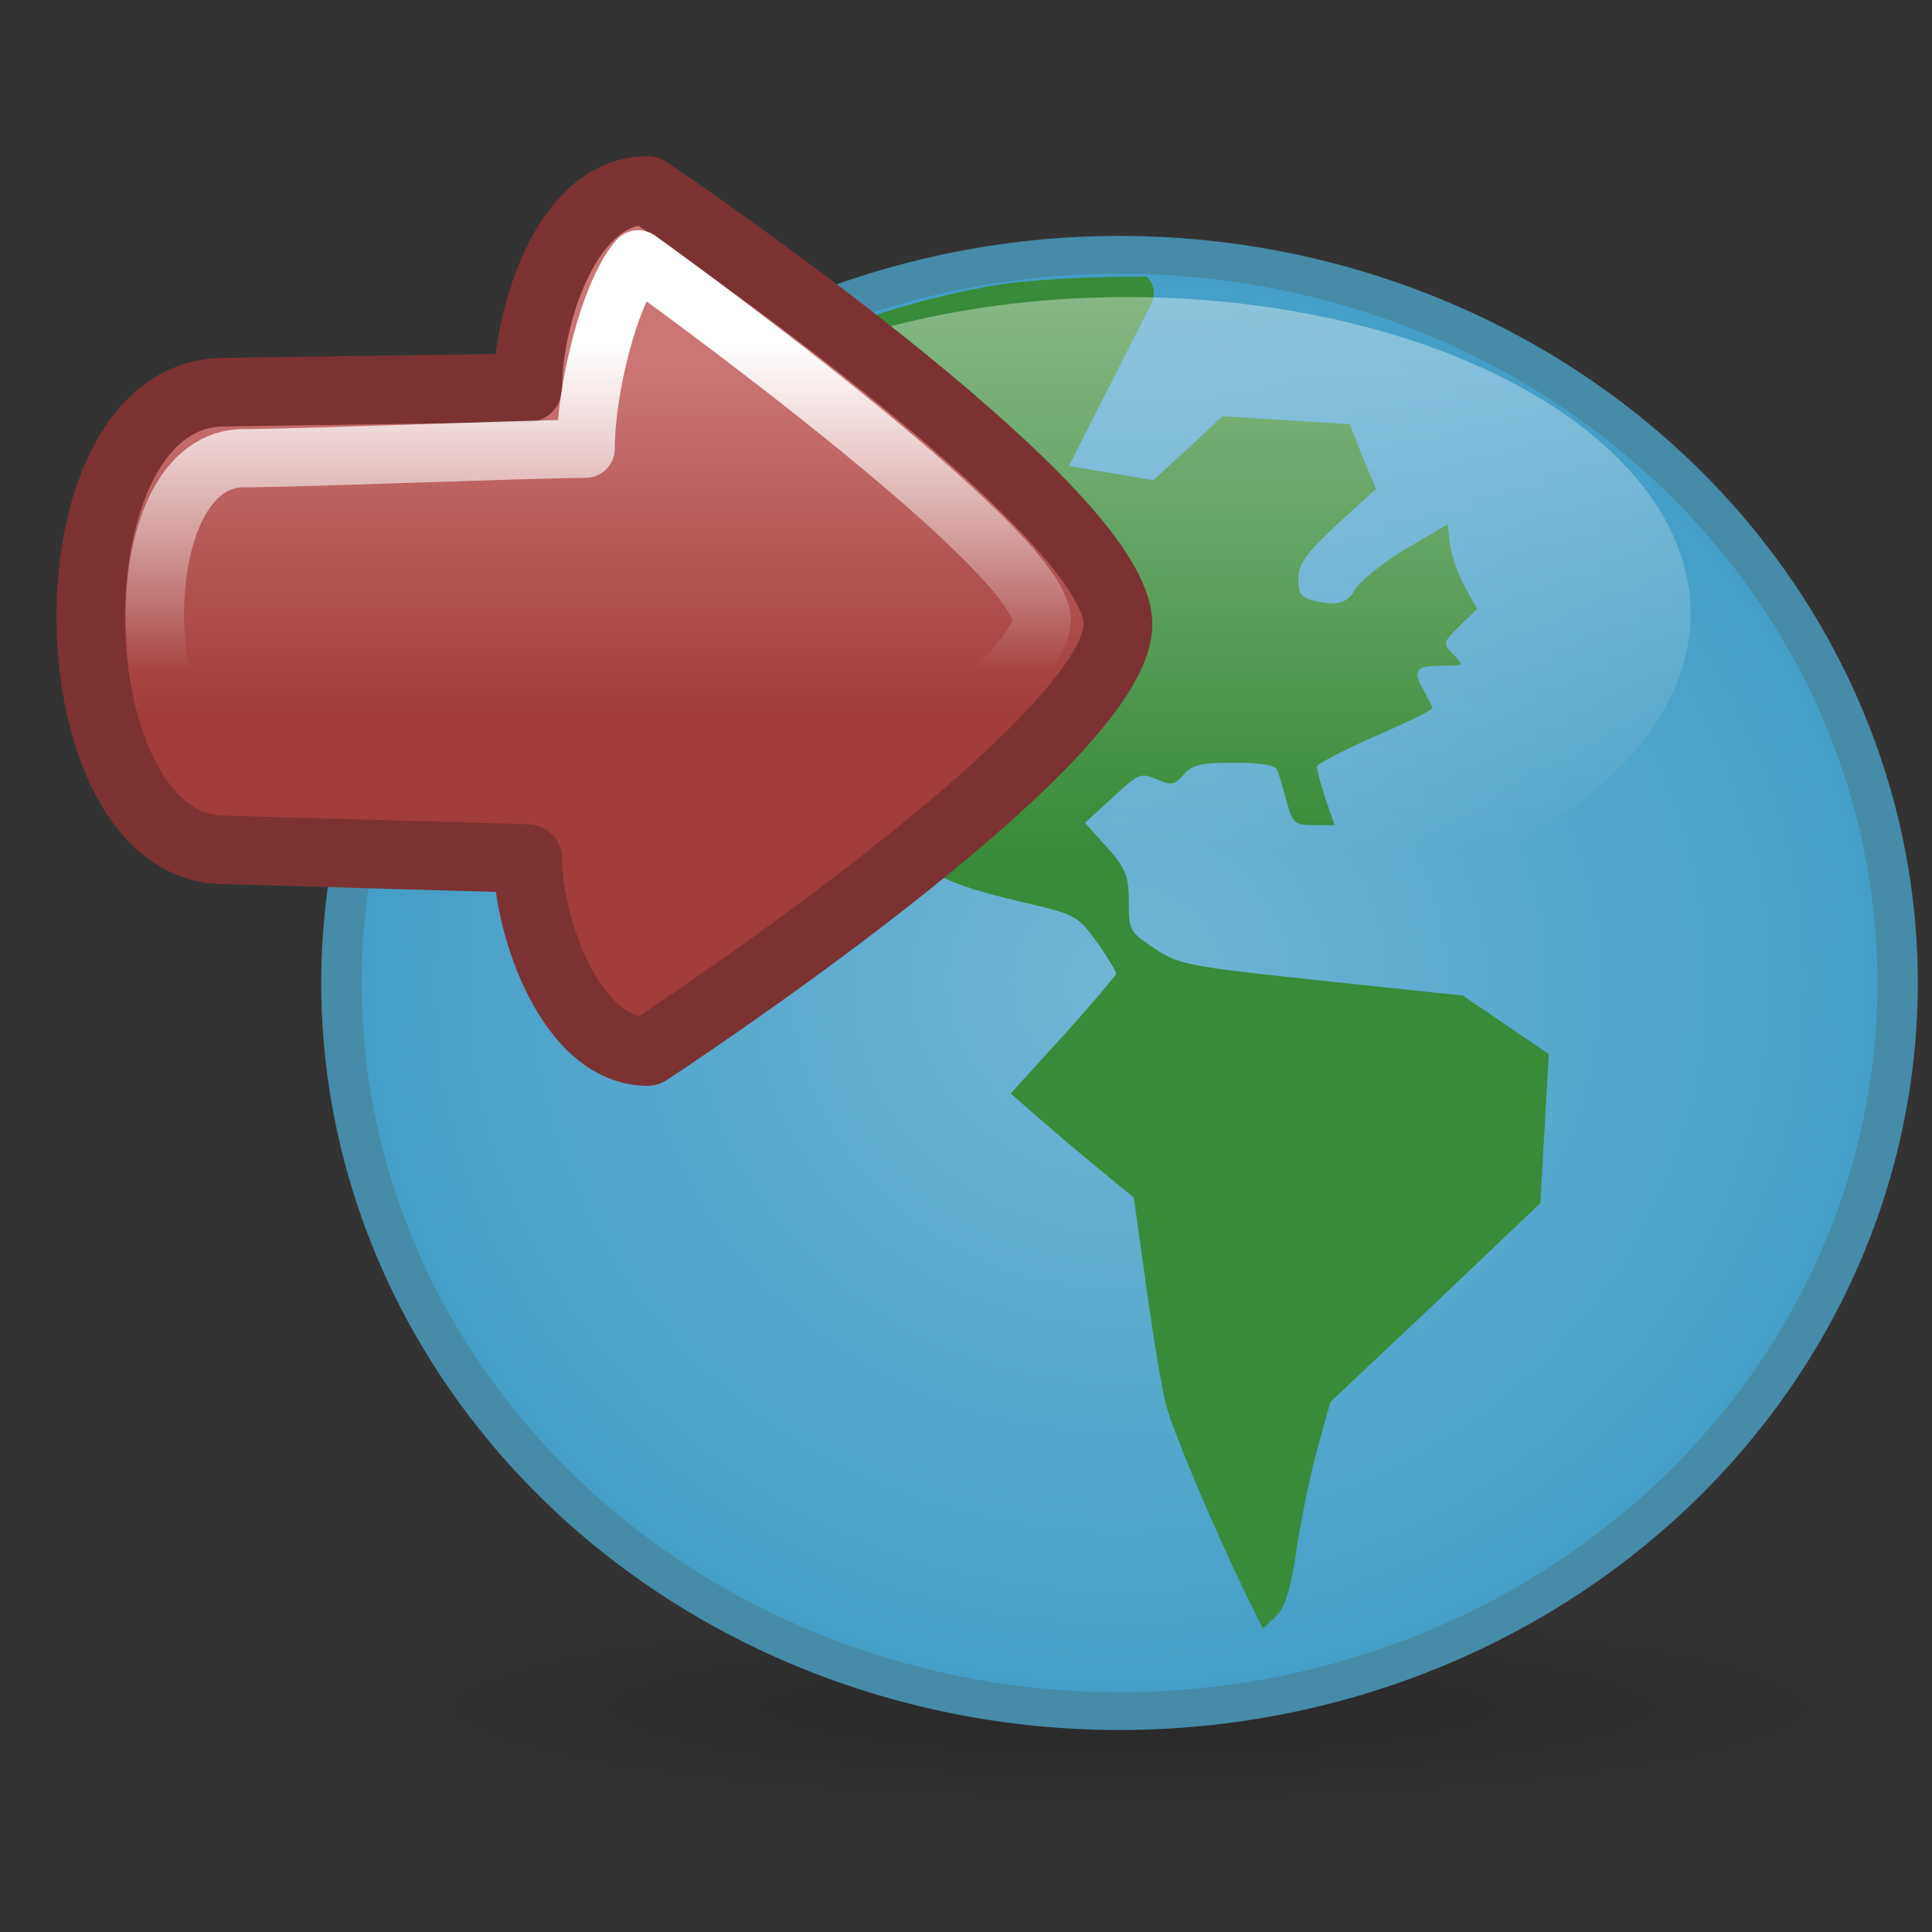 <?xml version="1.0" encoding="UTF-8" standalone="no"?>
<!-- Created with Inkscape (http://www.inkscape.org/) -->
<svg
   xmlns:dc="http://purl.org/dc/elements/1.1/"
   xmlns:cc="http://web.resource.org/cc/"
   xmlns:rdf="http://www.w3.org/1999/02/22-rdf-syntax-ns#"
   xmlns:svg="http://www.w3.org/2000/svg"
   xmlns="http://www.w3.org/2000/svg"
   xmlns:xlink="http://www.w3.org/1999/xlink"
   xmlns:sodipodi="http://inkscape.sourceforge.net/DTD/sodipodi-0.dtd"
   xmlns:inkscape="http://www.inkscape.org/namespaces/inkscape"
   width="128px"
   height="128px"
   id="svg2"
   sodipodi:version="0.32"
   inkscape:version="0.42.2"
   sodipodi:docbase="/home/silvestre/Desktop/Nuovo!/scalable/stock"
   sodipodi:docname="stock_insert-url.svg"
   inkscape:export-filename="/home/silvestre/Desktop/Nuovo!/24x24/stock/evolution/stock_insert-url.png"
   inkscape:export-xdpi="16.000000"
   inkscape:export-ydpi="16.000000">
  <rect width="100%" height="100%" fill="#333333" stroke="none"/>
  <defs
     id="defs4">
    <linearGradient
       id="linearGradient2073"
       inkscape:collect="always">
      <stop
         id="stop2075"
         offset="0"
         style="stop-color:#ffffff;stop-opacity:0.576" />
      <stop
         id="stop2077"
         offset="1"
         style="stop-color:#ffffff;stop-opacity:0;" />
    </linearGradient>
    <linearGradient
       id="linearGradient2061">
      <stop
         id="stop2063"
         offset="0"
         style="stop-color:#71b6d5;stop-opacity:1;" />
      <stop
         id="stop2065"
         offset="1"
         style="stop-color:#429dc7;stop-opacity:1;" />
    </linearGradient>
    <linearGradient
       y2="116.615"
       x2="233.251"
       y1="85.717"
       x1="233.251"
       gradientUnits="userSpaceOnUse"
       id="linearGradient5066"
       xlink:href="#linearGradient2073"
       inkscape:collect="always" />
    <radialGradient
       r="39.546"
       fy="125.072"
       fx="161.99"
       cy="125.072"
       cx="161.99"
       gradientUnits="userSpaceOnUse"
       id="radialGradient5064"
       xlink:href="#linearGradient2061"
       inkscape:collect="always" />
    <radialGradient
       r="34.674"
       fy="146.631"
       fx="237.542"
       cy="146.631"
       cx="237.542"
       gradientTransform="matrix(1,0,0,0.139,6.472947e-14,126.205)"
       gradientUnits="userSpaceOnUse"
       id="radialGradient5062"
       xlink:href="#linearGradient5042"
       inkscape:collect="always" />
    <linearGradient
       id="linearGradient5042">
      <stop
         id="stop5044"
         offset="0"
         style="stop-color:#000000;stop-opacity:0.202;" />
      <stop
         id="stop5046"
         offset="1"
         style="stop-color:#000000;stop-opacity:0;" />
    </linearGradient>
    <linearGradient
       gradientUnits="userSpaceOnUse"
       y2="26.187"
       x2="20.698"
       y1="36.312"
       x1="30.823"
       id="linearGradient1317"
       xlink:href="#linearGradient1311"
       inkscape:collect="always" />
    <linearGradient
       inkscape:collect="always"
       xlink:href="#linearGradient3031"
       id="linearGradient2819"
       x1="28.89"
       y1="36.59"
       x2="18.315"
       y2="26.015"
       gradientUnits="userSpaceOnUse" />
    <linearGradient
       id="linearGradient3031">
      <stop
         id="stop3033"
         offset="0"
         style="stop-color:#cb7575;stop-opacity:1;" />
      <stop
         id="stop3035"
         offset="1"
         style="stop-color:#a13d3d;stop-opacity:1;" />
    </linearGradient>
    <linearGradient
       id="linearGradient1311"
       inkscape:collect="always">
      <stop
         id="stop1313"
         offset="0"
         style="stop-color:#ffffff;stop-opacity:1;" />
      <stop
         id="stop1315"
         offset="1"
         style="stop-color:#ffffff;stop-opacity:0;" />
    </linearGradient>
  </defs>
  <sodipodi:namedview
     id="base"
     pagecolor="#ffffff"
     bordercolor="#666666"
     borderopacity="1.0"
     inkscape:pageopacity="0.0"
     inkscape:pageshadow="2"
     inkscape:zoom="0.72460937"
     inkscape:cx="64.846963"
     inkscape:cy="39.946126"
     inkscape:document-units="px"
     inkscape:current-layer="layer1"
     showguides="true"
     inkscape:guide-bbox="true"
     inkscape:window-width="772"
     inkscape:window-height="543"
     inkscape:window-x="217"
     inkscape:window-y="141" />
  <g
     inkscape:label="Layer 1"
     inkscape:groupmode="layer"
     id="layer1">
    <g
       id="g1355"
       inkscape:label="Layer 1"
       transform="matrix(0.99,0,0,0.99,11.197,-1.222)">
      <g
         transform="matrix(1.806,0,0,1.806,-365.356,-150.548)"
         id="g5055">
        <path
           sodipodi:type="arc"
           style="fill:url(#radialGradient5062);fill-opacity:1;stroke:none;stroke-width:2;stroke-linecap:round;stroke-linejoin:round;stroke-miterlimit:4;stroke-dasharray:none;stroke-opacity:1"
           id="path5040"
           sodipodi:cx="237.54178"
           sodipodi:cy="146.63072"
           sodipodi:rx="34.673855"
           sodipodi:ry="4.8301888"
           d="M 272.216 146.631 A 34.674 4.83 0 1 1  202.868,146.631 A 34.674 4.83 0 1 1  272.216 146.631 z"
           transform="matrix(0.851,0,0,0.851,35.792,22.571)" />
        <g
           id="g5050">
          <path
             transform="matrix(0.748,0,0,0.7,116.355,32.917)"
             d="M 200.536 125.072 A 38.546 38.546 0 1 1  123.444,125.072 A 38.546 38.546 0 1 1  200.536 125.072 z"
             sodipodi:ry="38.545895"
             sodipodi:rx="38.545895"
             sodipodi:cy="125.07246"
             sodipodi:cx="161.99036"
             id="path1390"
             style="fill:url(#radialGradient5064);fill-opacity:1.0;stroke:#468ba7;stroke-width:2;stroke-linecap:round;stroke-linejoin:round;stroke-miterlimit:4;stroke-dasharray:none;stroke-opacity:1"
             sodipodi:type="arc" />
          <path
             sodipodi:nodetypes="cssssssccccccccsssccccccscccscccccccccsscccssssscccssssssccccccsssccccccccccccc"
             id="path1341"
             d="M 238.523,94.291 C 236.249,94.291 233.991,94.407 232.585,94.672 C 226.678,95.783 221.878,98.215 217.366,102.393 C 216.337,103.346 218.399,103.449 219.104,103.326 C 219.559,103.247 219.402,103.614 219.804,103.329 C 220.828,102.601 221.678,102.788 223.304,104.147 C 224.497,105.145 224.631,105.371 224.991,106.721 C 225.329,107.988 225.354,108.496 225.148,110.26 L 224.898,112.307 L 226.148,114.471 C 227.365,116.589 227.402,116.628 227.991,116.431 L 228.585,116.226 L 227.929,114.969 L 227.241,113.682 L 228.741,114.969 C 230.515,116.49 231.137,116.809 233.866,117.455 C 235.885,117.932 235.96,117.95 236.679,118.946 C 237.083,119.506 237.398,120.048 237.398,120.116 C 237.398,120.184 236.536,121.204 235.46,122.397 L 233.491,124.562 L 234.491,125.439 C 235.041,125.918 236.068,126.791 236.773,127.369 L 238.054,128.422 L 238.523,131.785 C 238.782,133.637 239.103,135.562 239.241,136.085 C 239.506,137.083 240.927,140.462 242.116,142.928 L 242.835,144.391 L 243.304,143.952 C 243.661,143.617 243.857,142.982 244.085,141.437 C 244.252,140.311 244.601,138.632 244.866,137.693 L 245.335,135.997 L 249.241,132.312 L 253.116,128.627 L 253.273,125.878 L 253.429,123.099 L 251.835,122.017 L 250.241,120.935 L 244.991,120.379 C 239.986,119.846 239.719,119.787 238.804,119.18 C 237.887,118.572 237.866,118.512 237.866,117.455 C 237.866,116.499 237.749,116.215 237.054,115.437 L 236.241,114.53 L 237.273,113.594 C 238.235,112.693 238.305,112.669 238.898,112.921 C 239.453,113.158 239.561,113.135 239.898,112.746 C 240.213,112.382 240.535,112.307 241.773,112.307 C 242.764,112.307 243.304,112.395 243.366,112.57 C 243.418,112.715 243.576,113.219 243.71,113.711 C 243.938,114.544 243.995,114.618 244.71,114.618 L 245.491,114.618 L 245.148,113.623 C 244.969,113.073 244.836,112.547 244.835,112.453 C 244.834,112.36 245.785,111.853 246.96,111.342 C 248.136,110.831 249.116,110.357 249.116,110.289 C 249.116,110.222 248.953,109.914 248.773,109.587 C 248.374,108.867 248.504,108.71 249.523,108.71 C 250.295,108.71 250.302,108.719 249.898,108.3 C 249.497,107.887 249.49,107.859 250.116,107.248 L 250.773,106.604 L 250.335,105.815 C 250.097,105.38 249.836,104.694 249.773,104.264 L 249.679,103.475 L 248.085,104.411 C 247.219,104.933 246.4,105.619 246.241,105.902 C 245.949,106.425 245.56,106.511 244.648,106.282 C 244.258,106.185 244.148,106.005 244.148,105.493 C 244.148,104.954 244.424,104.552 245.585,103.475 L 247.023,102.159 L 246.523,100.96 L 246.054,99.761 L 243.679,99.614 L 241.335,99.468 L 240.054,100.667 L 238.773,101.837 L 237.21,101.574 L 235.648,101.311 L 237.116,98.415 L 238.585,95.52 C 238.585,95.52 239.093,94.816 238.523,94.291 z "
             style="fill:#388b38;fill-opacity:1" />
          <path
             transform="matrix(0.942,0,0,1,17.042,-1.035)"
             d="M 256.518 107.817 A 22.167 11.73 0 1 1  212.183,107.817 A 22.167 11.73 0 1 1  256.518 107.817 z"
             sodipodi:ry="11.730458"
             sodipodi:rx="22.167116"
             sodipodi:cy="107.81671"
             sodipodi:cx="234.35040"
             id="path4304"
             style="fill:url(#linearGradient5066);fill-opacity:1.0;stroke:none;stroke-width:2;stroke-linecap:round;stroke-linejoin:round;stroke-miterlimit:4;stroke-dasharray:none;stroke-opacity:1"
             sodipodi:type="arc" />
        </g>
      </g>
    </g>
    <g
       id="g1354"
       inkscape:label="Layer 1"
       transform="matrix(0.79,0,0,0.79,-10.27,-7.772)">
      <g
         transform="matrix(-1.355,-1.355,1.355,-1.355,59.152,129.578)"
         inkscape:label="Layer 1"
         id="g1575">
        <path
           style="color:#000000;fill:url(#linearGradient2819);fill-opacity:1;fill-rule:nonzero;stroke:#7c3232;stroke-width:3;stroke-linecap:round;stroke-linejoin:round;marker:none;marker-start:none;marker-mid:none;marker-end:none;stroke-miterlimit:4;stroke-dasharray:none;stroke-dashoffset:0;stroke-opacity:1;visibility:visible;display:inline;overflow:visible"
           d="M 7.301,42.437 C 10.918,46.053 35.276,41.303 35.276,41.303 C 37.853,38.726 34.961,33.566 32.881,31.486 C 35.962,28.314 39.044,25.142 42.126,21.971 C 47.789,16.308 33.349,2.42 27.962,7.807 L 18.313,16.918 C 16.233,14.837 11.01,12.277 8.63,14.657 C 8.63,14.657 3.59,38.725 7.301,42.437 z "
           id="rect1355"
           sodipodi:nodetypes="cccccccc" />
        <path
           sodipodi:nodetypes="cccccccc"
           id="path2825"
           d="M 9.794,40.208 C 12.012,42.426 33.437,38.879 33.437,38.879 C 33.309,36.933 30.974,33.16 29.207,31.392 C 31.825,28.698 36.761,23.32 39.379,20.626 C 43.58,16.791 32.654,6.578 28.932,10.544 L 19.027,20.602 C 17.259,18.835 12.945,16.538 11.044,16.73 C 11.044,16.73 7.616,38.153 9.794,40.208 z "
           style="color:#000000;fill:none;fill-opacity:1;fill-rule:nonzero;stroke:url(#linearGradient1317);stroke-width:2.549;stroke-linecap:round;stroke-linejoin:round;marker:none;marker-start:none;marker-mid:none;marker-end:none;stroke-miterlimit:4;stroke-dasharray:none;stroke-dashoffset:0;stroke-opacity:1;visibility:visible;display:inline;overflow:visible" />
      </g>
    </g>
  </g>
</svg>
